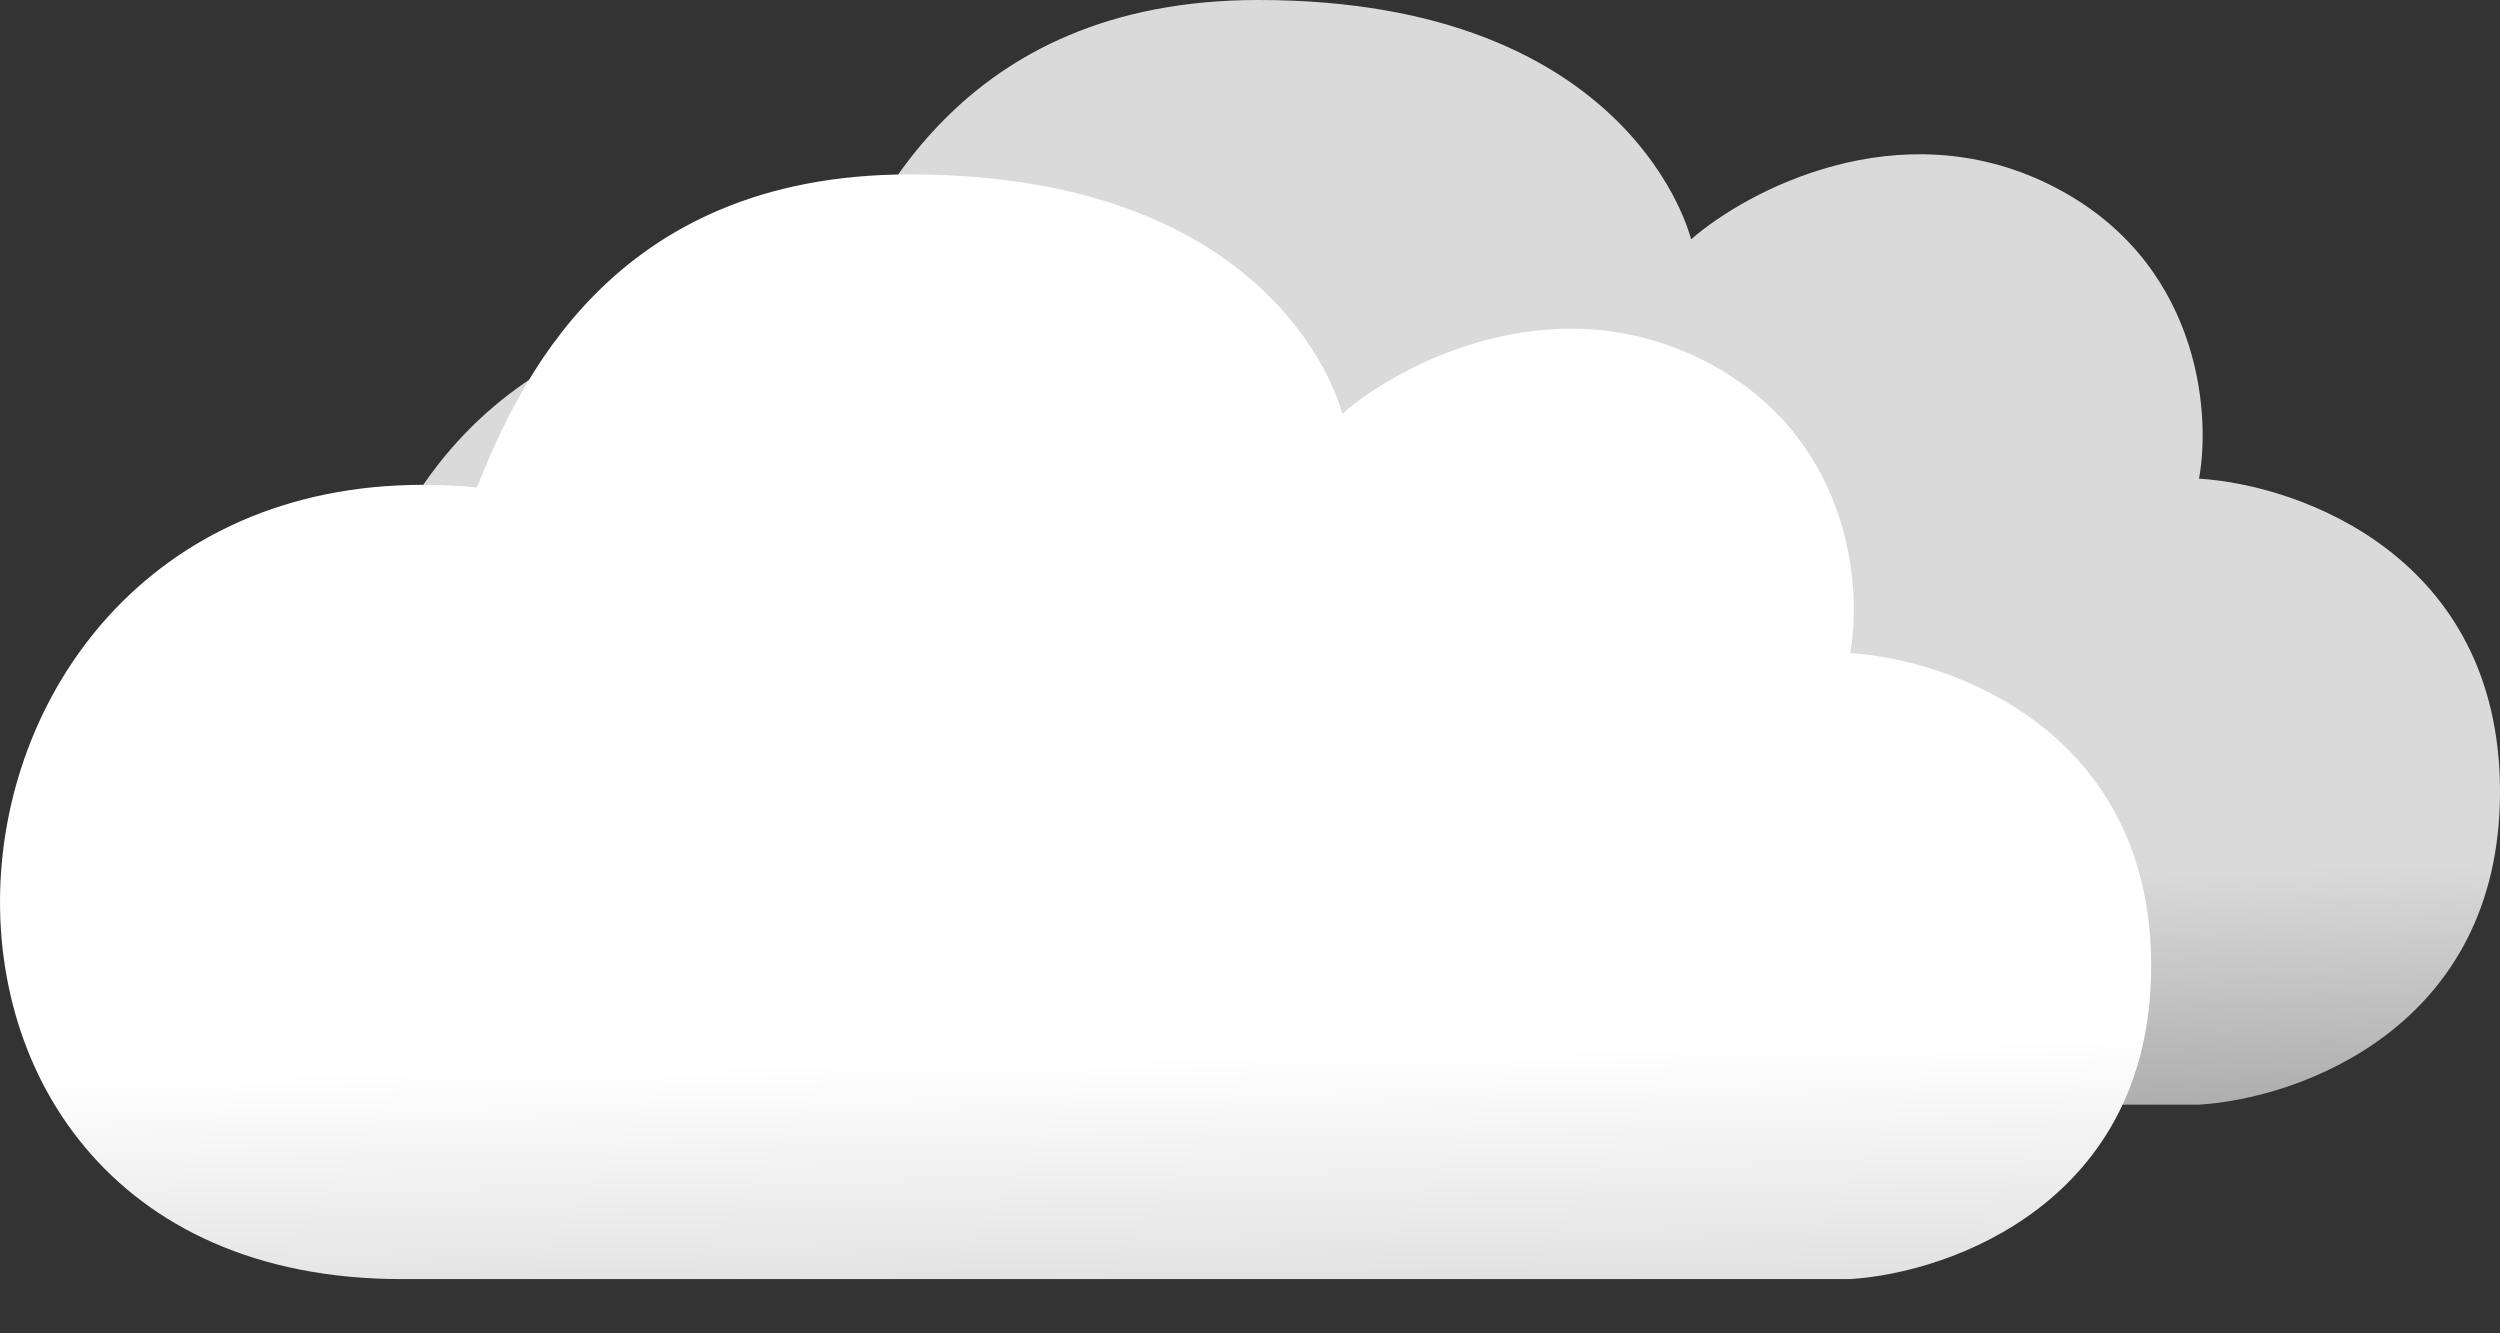 <svg width="30" height="16" viewBox="0 0 30 16" fill="none" xmlns="http://www.w3.org/2000/svg">
<rect x="0" y="0" width="30" height="16" fill="#333333" stroke="none"/>
<path d="M9.005 13.256H26.388C27.592 13.182 30 12.328 30 9.5C30 6.672 27.592 5.818 26.388 5.744C26.538 4.934 26.388 3.093 24.582 2.209C22.776 1.326 20.97 2.283 20.293 2.872C20.293 2.872 19.615 0 15.1 0C11.488 0 10.39 2.575 9.908 3.756C2.91 3.093 2.007 13.256 9.005 13.256Z" fill="url(#paint0_linear_29_536)"/>
<path d="M4.819 15.349H22.202C23.406 15.275 25.814 14.421 25.814 11.593C25.814 8.765 23.406 7.911 22.202 7.837C22.352 7.027 22.202 5.186 20.396 4.302C18.59 3.419 16.784 4.376 16.107 4.965C16.107 4.965 15.429 2.093 10.914 2.093C7.302 2.093 6.204 4.668 5.722 5.849C-1.276 5.186 -2.179 15.349 4.819 15.349Z" fill="url(#paint1_linear_29_536)"/>
<defs>
<linearGradient id="paint0_linear_29_536" x1="16.828" y1="10.605" x2="16.903" y2="14.582" gradientUnits="userSpaceOnUse">
<stop stop-color="#DADADA"/>
<stop offset="1" stop-color="#9C9C9C"/>
</linearGradient>
<linearGradient id="paint1_linear_29_536" x1="12.642" y1="12.698" x2="12.717" y2="16.674" gradientUnits="userSpaceOnUse">
<stop stop-color="white"/>
<stop offset="1" stop-color="#D5D5D5"/>
</linearGradient>
</defs>
</svg>
